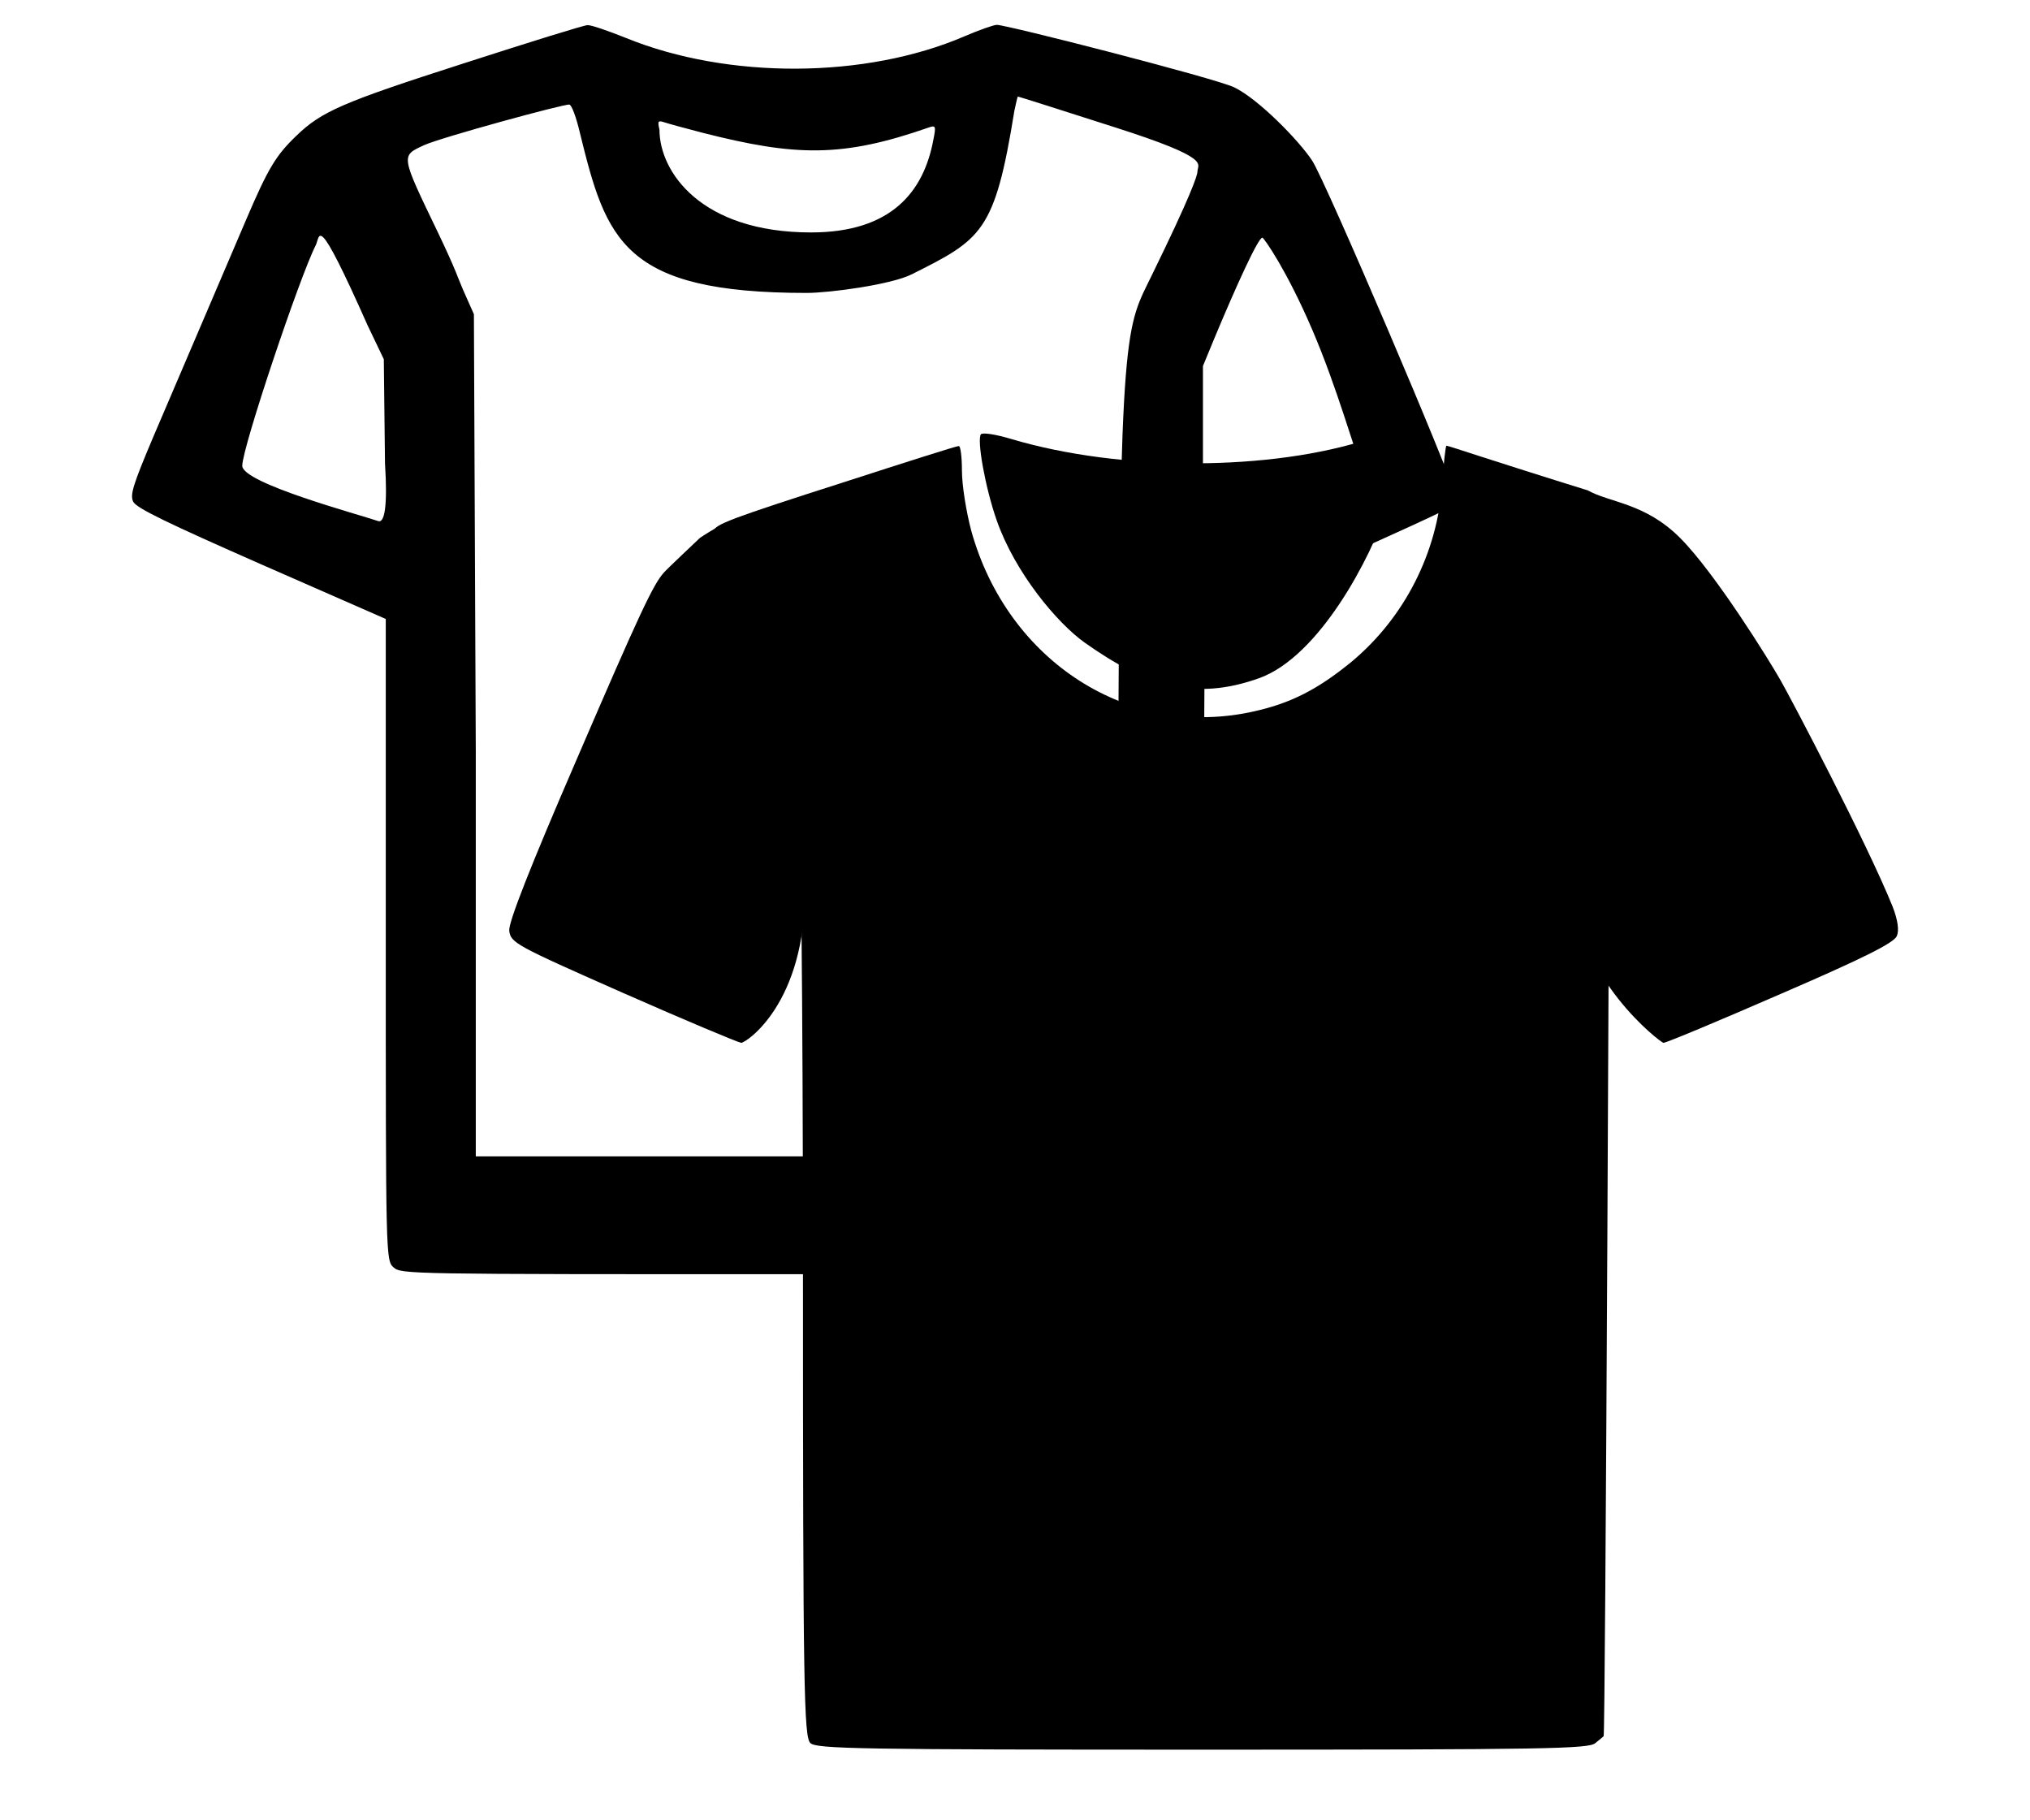 <svg width="29" height="26" viewBox="0 0 29 26" fill="none" xmlns="http://www.w3.org/2000/svg">
<g clip-path="url(#clip0_8651_210)">
<path d="M12.072 6.882C10.422 7.41 10.201 7.497 10.201 7.584C10.201 7.613 10.455 8.303 10.769 9.122C11.103 9.986 11.283 10.16 11.404 11.025C11.437 11.263 11.471 14.326 11.471 18.127C11.471 24.12 11.484 24.816 11.578 24.898C11.671 24.979 12.273 24.991 17.183 24.991C22.094 24.991 22.695 24.979 22.789 24.898C22.849 24.851 22.902 24.805 22.909 24.799C22.922 24.793 22.942 21.602 22.962 17.709L22.988 12.228C22.993 11.172 23.195 10.126 23.584 9.145C23.905 8.327 24 7.682 24 7.682C23.5 7.182 23 7.182 22.682 7.004C22.081 6.818 21.392 6.598 21.139 6.516C20.891 6.435 20.677 6.366 20.664 6.366C20.651 6.366 20.624 6.609 20.604 6.899C20.537 7.897 20.063 8.82 19.314 9.447C18.827 9.847 18.439 10.044 17.918 10.16C16.134 10.566 14.397 9.452 13.876 7.584C13.803 7.311 13.742 6.928 13.742 6.725C13.742 6.528 13.722 6.366 13.696 6.371C13.662 6.371 12.934 6.603 12.072 6.882Z" fill="currentColor"/>
<path d="M14.013 6.203C13.954 6.281 14.072 6.954 14.237 7.428C14.5 8.182 15.105 8.903 15.5 9.182C16.351 9.783 17.053 10.027 18 9.682C18.843 9.37 19.578 7.99 19.832 7.216C19.974 6.782 20.082 6.215 20 6.182C19.963 6.165 19.757 6.203 19.578 6.264C18.168 6.732 16.012 6.737 14.446 6.27C14.222 6.203 14.036 6.175 14.013 6.203Z" fill="currentColor"/>
<path d="M9.486 8.176C9.333 8.344 9.146 8.739 8.224 10.88C7.576 12.377 7.262 13.177 7.275 13.293C7.295 13.467 7.362 13.502 8.898 14.181C9.78 14.57 10.542 14.889 10.589 14.895C10.656 14.895 11.514 14.335 11.5 12.682V11.763C11.5 10.716 11.669 9.675 12 8.682C11.713 7.951 11.5 6.682 10 7.682C10 7.682 9.52 8.135 9.486 8.176Z" fill="currentColor"/>
<path d="M24 7.682C22.214 7.665 22.781 8.445 22.5 9.182C22.169 10.056 22.107 11.008 22.32 11.917L22.5 12.682C22.5 13.953 23.724 14.895 23.764 14.895C23.804 14.895 24.553 14.582 25.435 14.198C26.617 13.688 27.058 13.467 27.098 13.369C27.132 13.288 27.112 13.143 27.038 12.951C26.671 12.04 25.588 9.981 25.435 9.714C25.274 9.43 24.5 8.182 24 7.682Z" fill="currentColor"/>
<path d="M6.618 0.907C4.897 1.46 4.593 1.591 4.233 1.94C3.94 2.221 3.829 2.406 3.514 3.143C3.16 3.967 2.662 5.141 2.191 6.237C1.898 6.93 1.854 7.071 1.904 7.168C1.954 7.26 2.396 7.473 3.741 8.065L5.511 8.841V13.423C5.511 17.942 5.511 18.006 5.622 18.102C5.732 18.2 5.804 18.2 11.315 18.2C16.726 18.2 16.897 18.195 17.024 18.107L17.157 18.015L17.185 13.413L17.212 8.816L18.95 8.055C19.907 7.633 20.709 7.265 20.737 7.231C20.759 7.197 20.781 7.119 20.781 7.056C20.781 6.906 18.933 2.575 18.745 2.294C18.557 2.008 17.98 1.416 17.631 1.247C17.338 1.111 14.38 0.355 14.241 0.355C14.197 0.355 13.992 0.427 13.777 0.519C12.366 1.126 10.402 1.135 8.947 0.544C8.692 0.442 8.443 0.355 8.393 0.359C8.344 0.359 7.547 0.607 6.618 0.907ZM8.284 1.896C8.66 3.429 8.897 4.184 11.521 4.184C11.853 4.184 12.727 4.066 13.021 3.92C14.027 3.416 14.211 3.32 14.491 1.583C14.514 1.472 14.536 1.379 14.541 1.379C14.552 1.379 15.177 1.578 15.935 1.821C17.33 2.267 17.106 2.337 17.106 2.453C17.106 2.507 17.008 2.8 16.46 3.92C16.084 4.701 15.991 4.525 15.974 11.367L15.935 16.517H11.315H6.797V10.743L6.77 4.488L6.615 4.139C6.532 3.949 6.527 3.888 6.256 3.32C5.719 2.205 5.725 2.229 6.057 2.074C6.3 1.963 8.074 1.479 8.134 1.494C8.168 1.499 8.234 1.683 8.284 1.896ZM10.035 1.896C11.368 2.236 12.034 2.252 13.268 1.821C13.367 1.787 13.373 1.801 13.334 1.995C13.196 2.742 12.73 3.32 11.587 3.32C10.012 3.32 9.421 2.453 9.421 1.853C9.393 1.731 9.399 1.717 9.487 1.746C9.543 1.765 9.791 1.833 10.035 1.896ZM5.251 4.646L5.483 5.131L5.5 6.62C5.539 7.227 5.494 7.481 5.4 7.442C5.135 7.35 3.463 6.903 3.461 6.653C3.458 6.403 4.284 3.945 4.51 3.504C4.577 3.373 4.51 2.979 5.251 4.646ZM18.745 4.706C19.105 5.544 19.349 6.444 19.443 6.647C19.532 6.851 19.494 6.766 19.609 7.069C19.494 6.766 19.323 6.735 18.56 7.069L17.185 7.507V6.673V5.228L17.345 4.84C17.66 4.084 17.98 3.381 18.035 3.395C18.062 3.405 18.385 3.867 18.745 4.706Z" fill="currentColor"/>
</g>
<defs>
<clipPath id="clip0_8651_210">
<rect width="29" height="25" fill="white" transform="translate(0 0.173)"/>
</clipPath>
</defs>
</svg>
